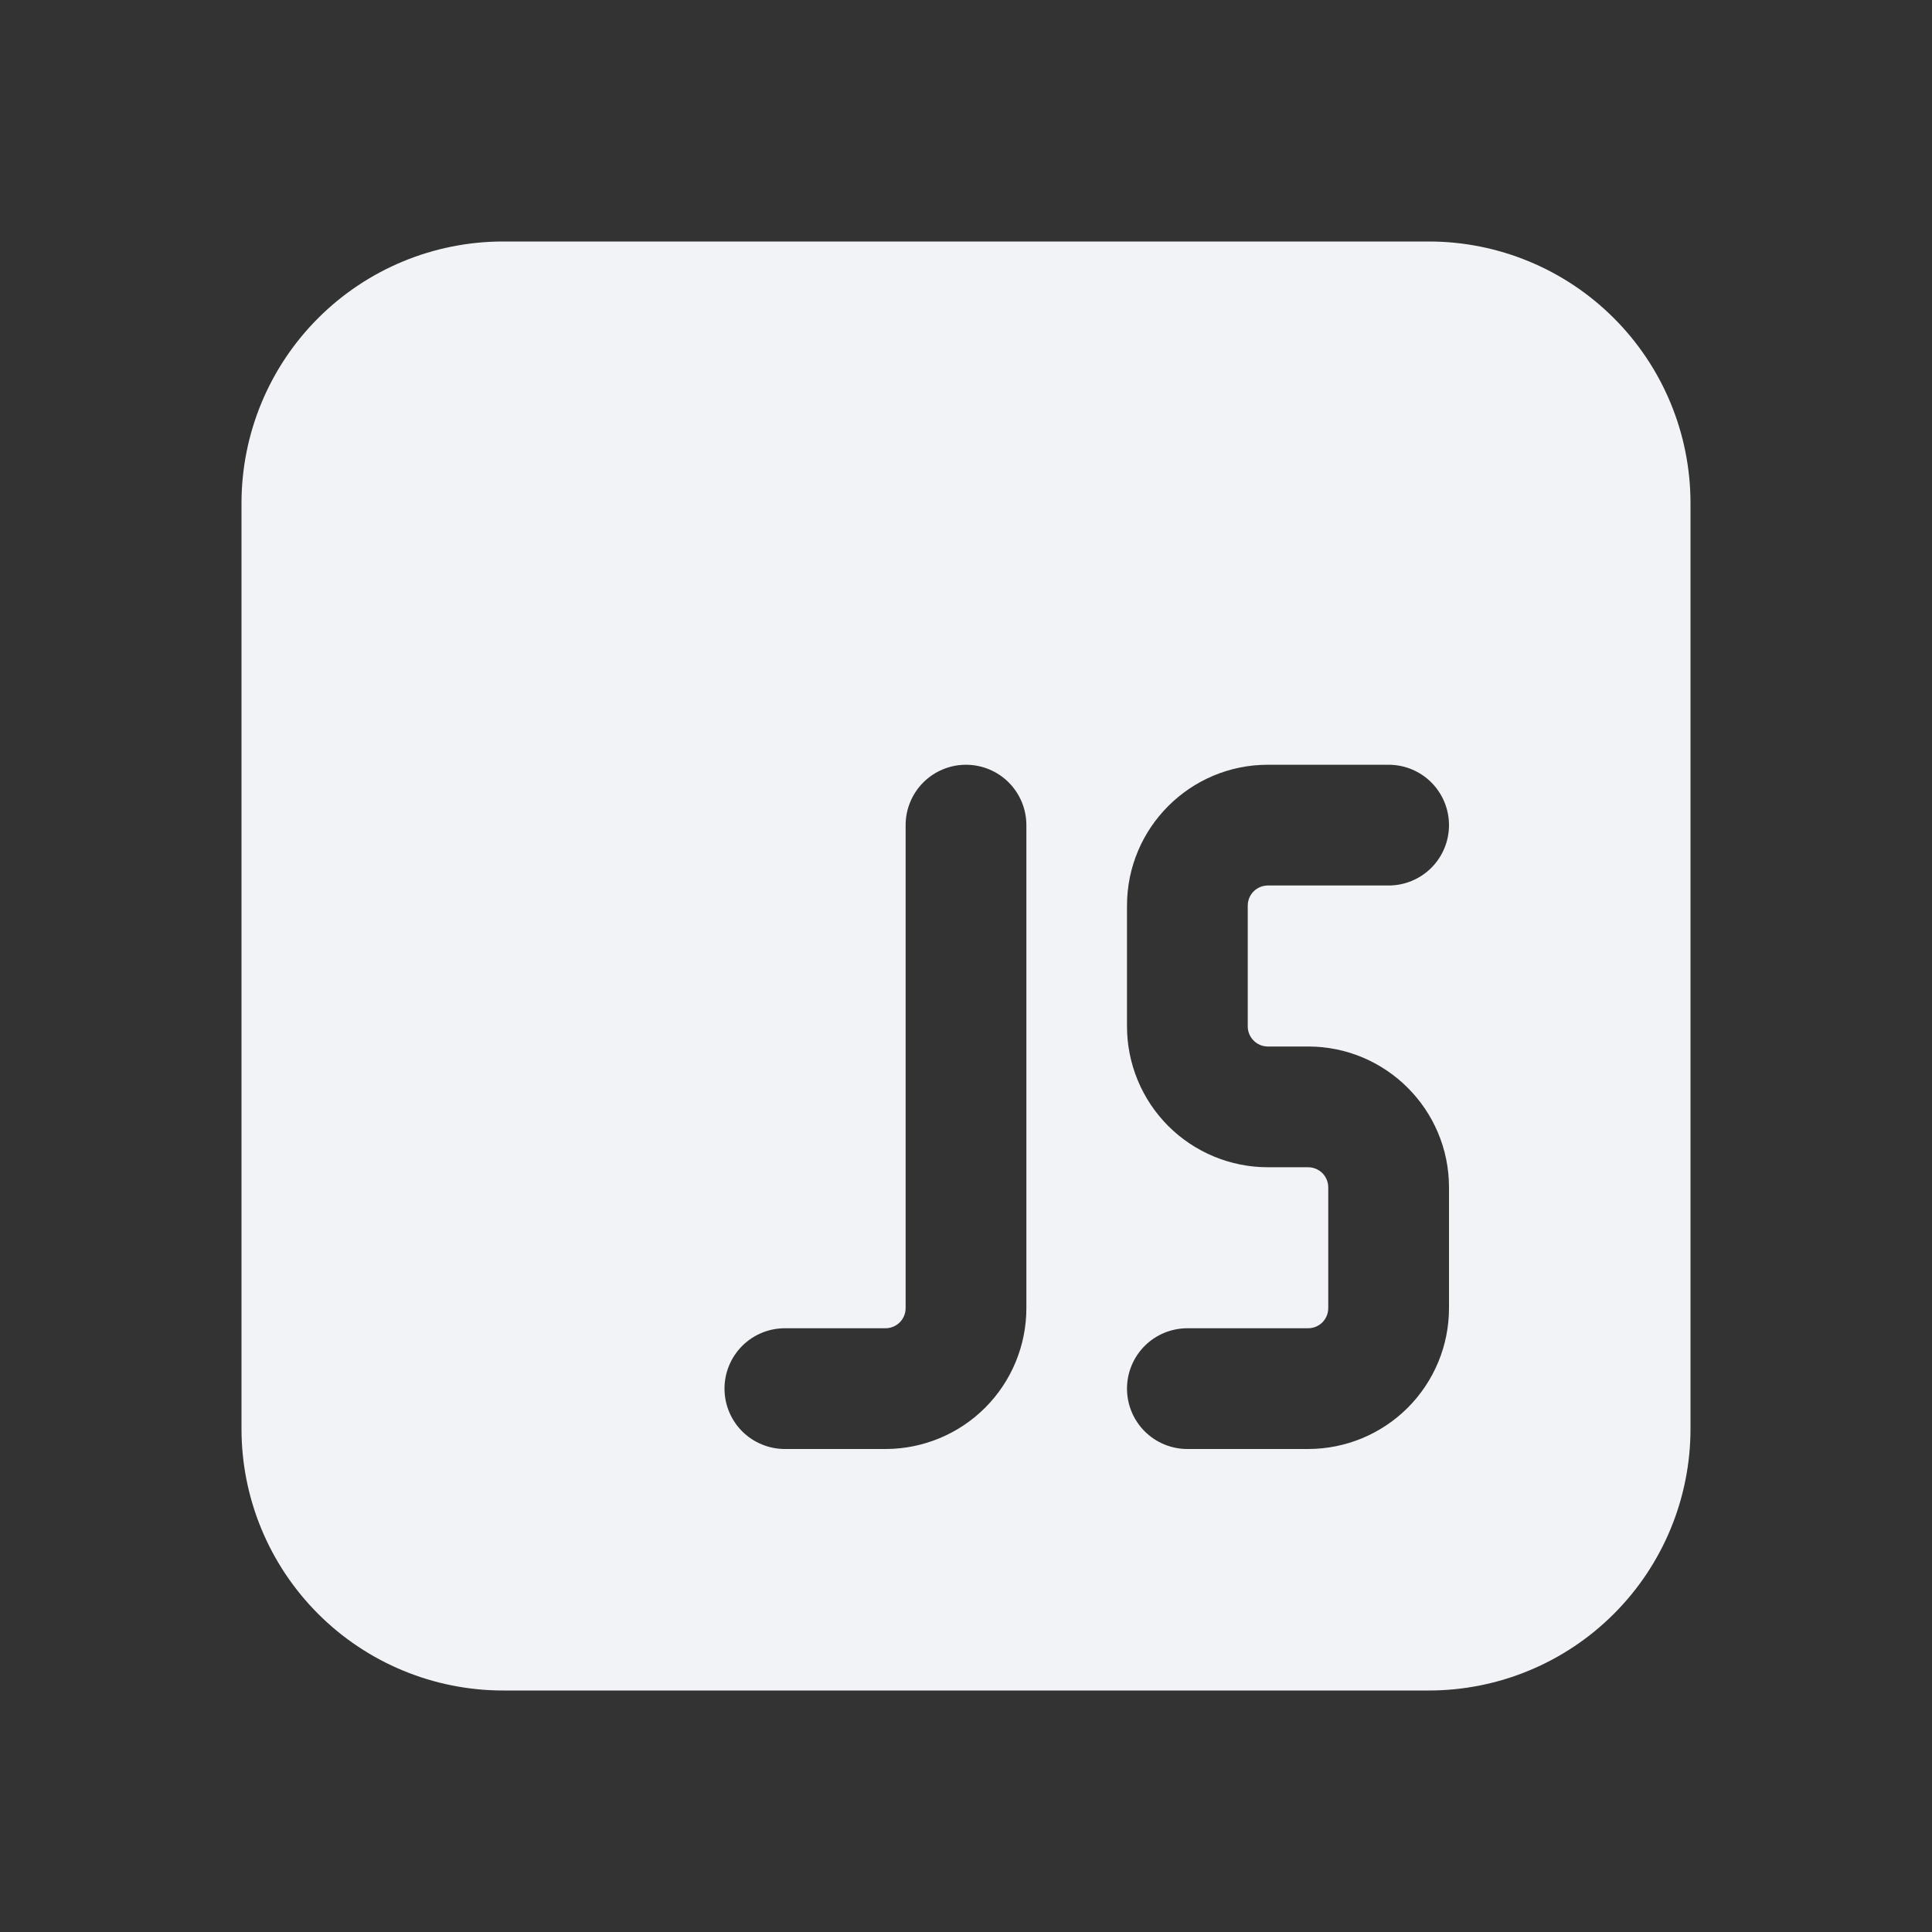 <svg width="48" height="48" viewBox="0 0 48 48" fill="none" xmlns="http://www.w3.org/2000/svg">
<rect x="0" y="0" width="48" height="48" fill="#333333" stroke="none"/>
<g id="fluent:javascript-24-filled">
<path id="Vector" d="M6 12.5L6 35.5C6 37.224 6.685 38.877 7.904 40.096C9.123 41.315 10.776 42 12.5 42L35.5 42C37.224 42 38.877 41.315 40.096 40.096C41.315 38.877 42 37.224 42 35.5L42 12.5C42 10.776 41.315 9.123 40.096 7.904C38.877 6.685 37.224 6 35.5 6L12.5 6C10.776 6 9.123 6.685 7.904 7.904C6.685 9.123 6 10.776 6 12.5ZM24 19C24.398 19 24.779 19.158 25.061 19.439C25.342 19.721 25.5 20.102 25.5 20.5V32.5C25.5 33.428 25.131 34.319 24.475 34.975C23.819 35.631 22.928 36 22 36H19.5C19.102 36 18.721 35.842 18.439 35.561C18.158 35.279 18 34.898 18 34.5C18 34.102 18.158 33.721 18.439 33.439C18.721 33.158 19.102 33 19.5 33H22C22.133 33 22.26 32.947 22.354 32.854C22.447 32.76 22.5 32.633 22.5 32.5V20.5C22.5 20.102 22.658 19.721 22.939 19.439C23.221 19.158 23.602 19 24 19ZM28 22.5C28 20.568 29.568 19 31.5 19H34.5C34.898 19 35.279 19.158 35.561 19.439C35.842 19.721 36 20.102 36 20.5C36 20.898 35.842 21.279 35.561 21.561C35.279 21.842 34.898 22 34.5 22H31.5C31.367 22 31.24 22.053 31.146 22.146C31.053 22.24 31 22.367 31 22.5V25.5C31 25.776 31.224 26 31.5 26H32.5C34.432 26 36 27.568 36 29.5V32.5C36 33.428 35.631 34.319 34.975 34.975C34.319 35.631 33.428 36 32.5 36H29.5C29.102 36 28.721 35.842 28.439 35.561C28.158 35.279 28 34.898 28 34.5C28 34.102 28.158 33.721 28.439 33.439C28.721 33.158 29.102 33 29.5 33H32.5C32.633 33 32.76 32.947 32.854 32.854C32.947 32.76 33 32.633 33 32.5V29.5C33 29.367 32.947 29.24 32.854 29.146C32.76 29.053 32.633 29 32.5 29H31.5C30.572 29 29.681 28.631 29.025 27.975C28.369 27.319 28 26.428 28 25.5V22.5Z" fill="#F2F3F7"/>
</g>
</svg>
